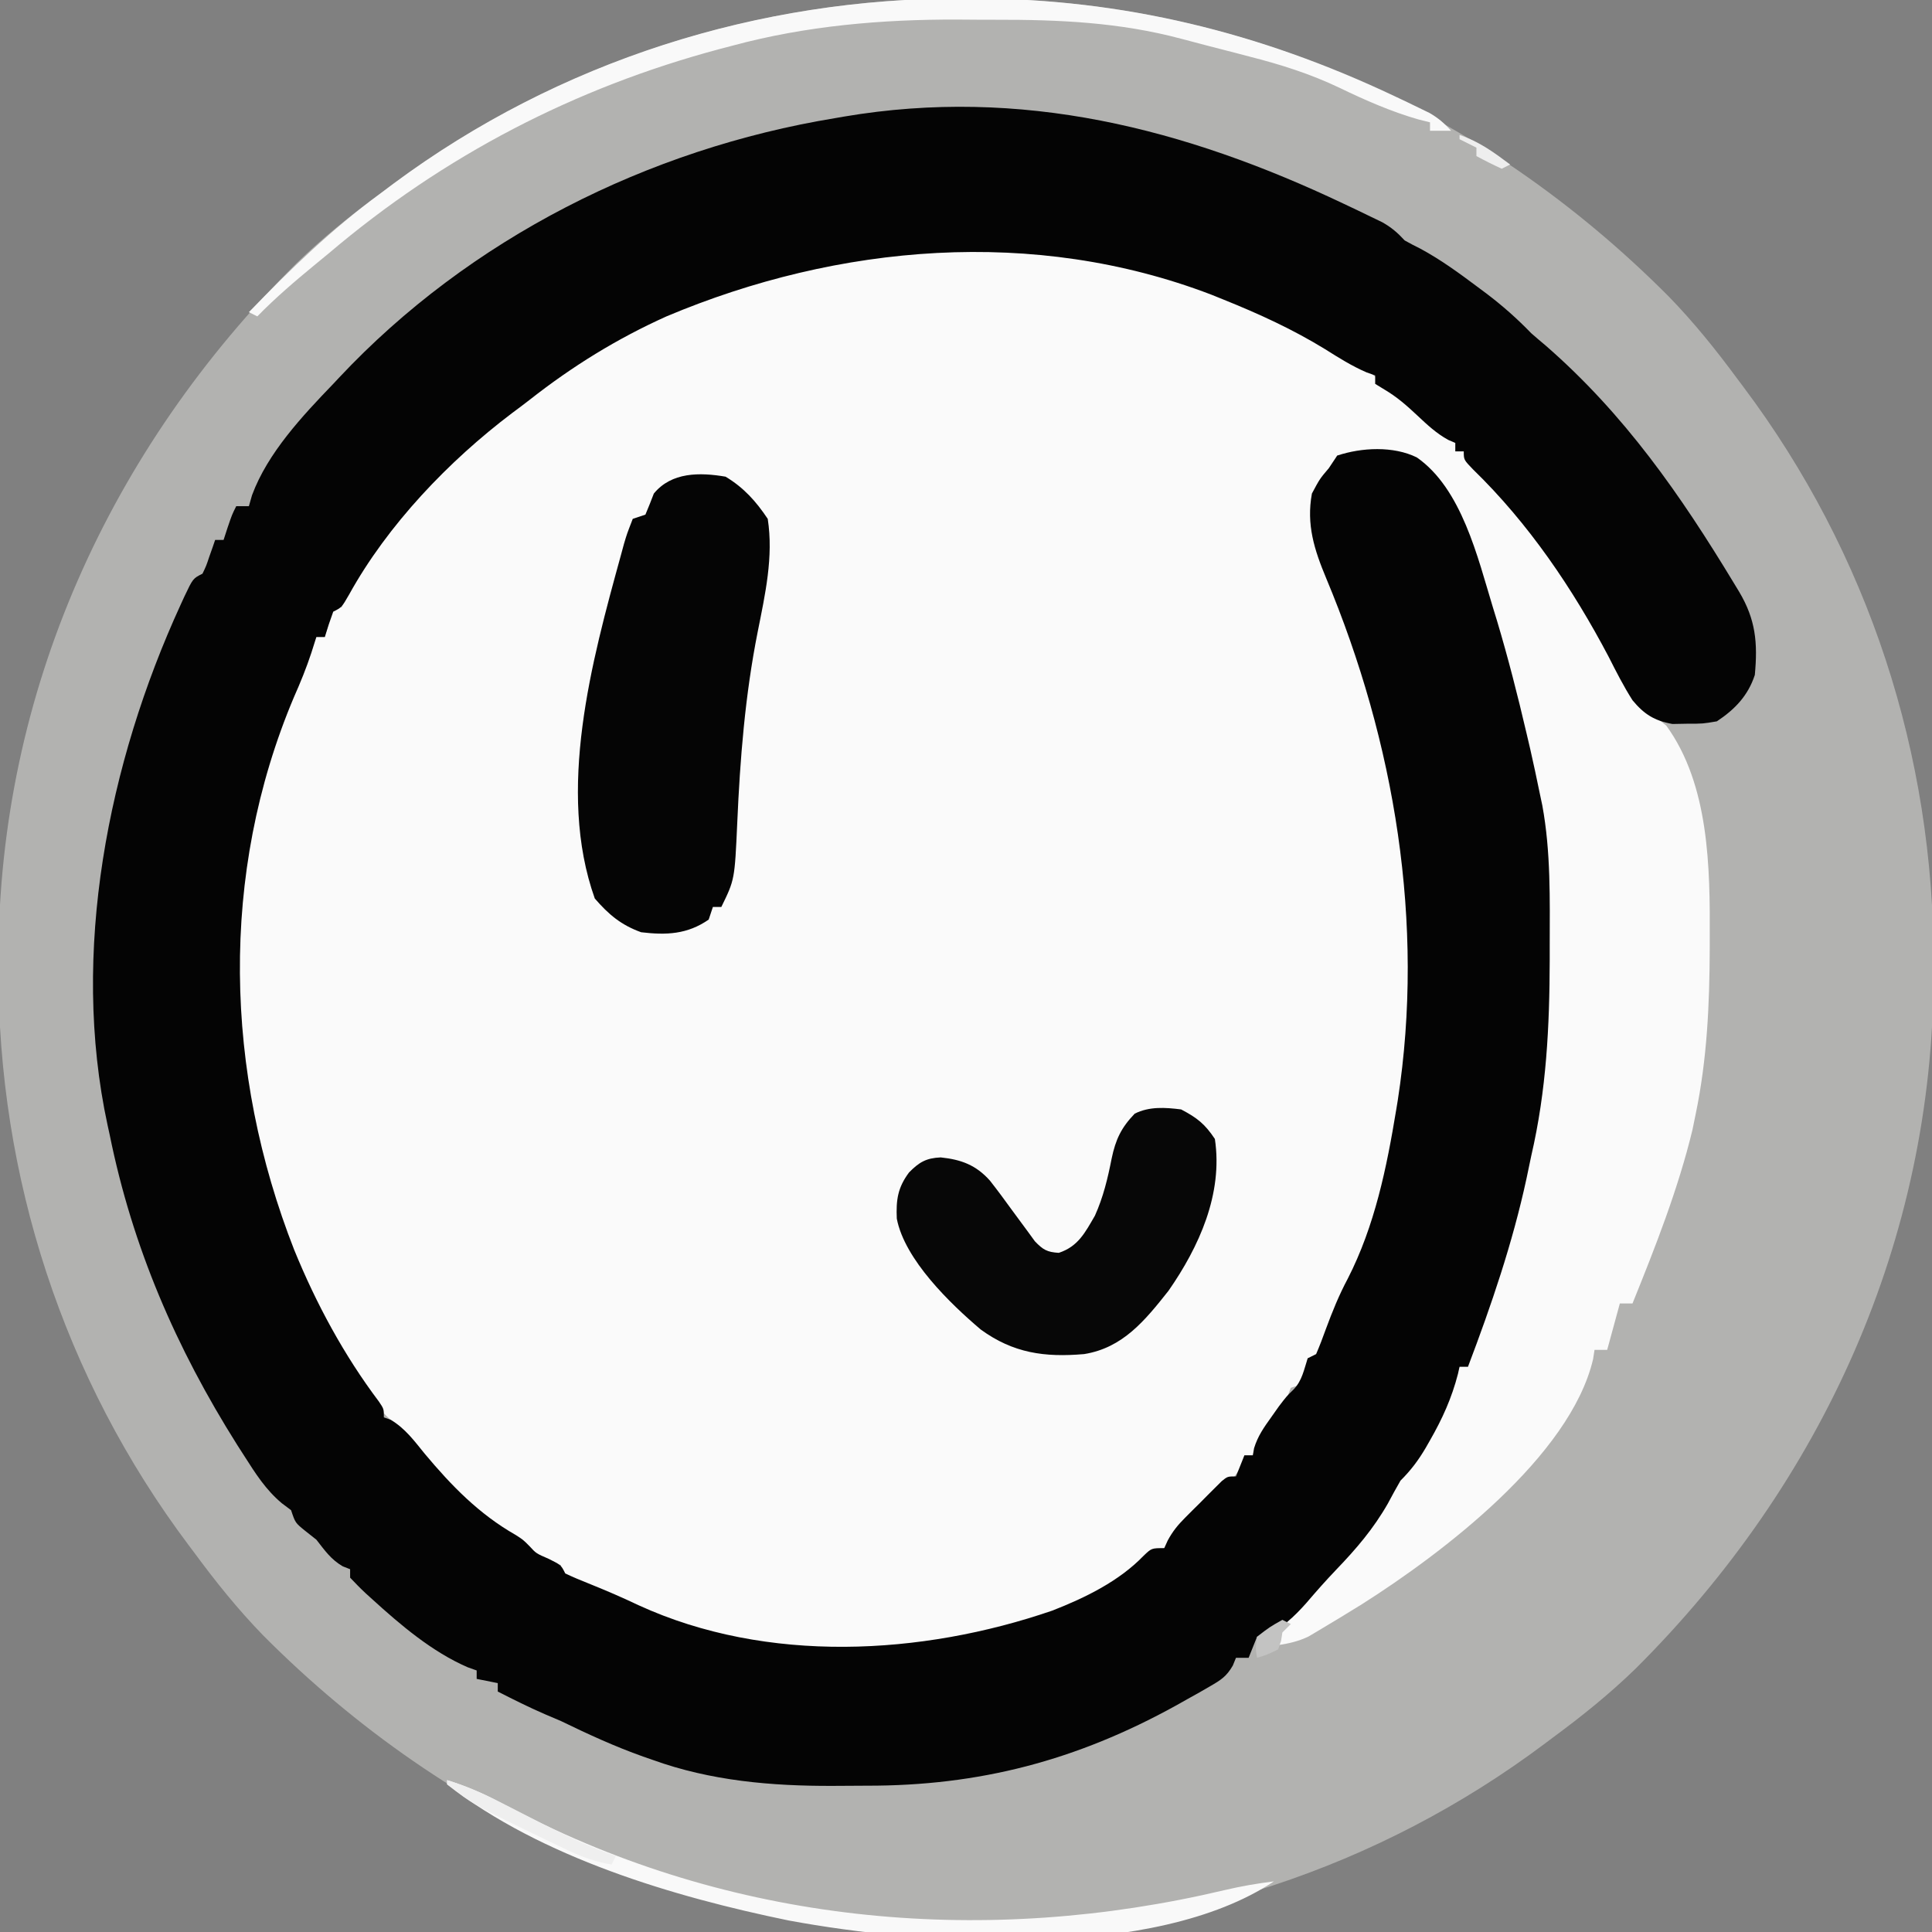 <?xml version="1.0" encoding="UTF-8"?>
<svg version="1.1" xmlns="http://www.w3.org/2000/svg" width="458" height="458">
<rect width="100%" height="100%" fill="#808080" stroke="none"/>
<path d="M0 0 C1.377 0.001 1.377 0.001 2.783 0.002 C65.575 0.172 123.145 26.348 167.231 70.614 C173.263 76.808 178.566 83.422 183.688 90.375 C184.108 90.935 184.529 91.495 184.963 92.072 C214.648 131.607 230.173 179.362 230.062 228.688 C230.062 230.065 230.062 230.065 230.061 231.47 C229.891 294.263 203.714 351.832 159.448 395.919 C153.254 401.95 146.64 407.253 139.688 412.375 C139.127 412.796 138.567 413.217 137.99 413.65 C98.455 443.336 50.701 458.86 1.375 458.75 C0.457 458.749 -0.462 458.749 -1.408 458.748 C-64.2 458.578 -121.77 432.402 -165.856 388.136 C-171.888 381.942 -177.191 375.328 -182.312 368.375 C-182.733 367.815 -183.154 367.255 -183.588 366.678 C-213.273 327.143 -228.798 279.388 -228.688 230.062 C-228.687 229.144 -228.686 228.226 -228.686 227.28 C-228.516 164.487 -202.339 106.918 -158.073 62.831 C-151.879 56.8 -145.265 51.497 -138.312 46.375 C-137.752 45.954 -137.192 45.533 -136.615 45.1 C-97.08 15.414 -49.326 -0.11 0 0 Z " fill="#B2B2B0" transform="translate(228.312,-0.375)"/>
<path d="M0 0 C0.884 0.522 1.769 1.044 2.68 1.582 C5.821 3.486 8.425 5.413 11 8 C12.779 9.495 14.572 10.973 16.375 12.438 C17.779 13.58 17.779 13.58 19.211 14.746 C21.068 16.247 22.948 17.719 24.852 19.16 C25.915 20.071 25.915 20.071 27 21 C27 21.66 27 22.32 27 23 C27.66 23 28.32 23 29 23 C30.34 24.293 30.34 24.293 31.938 26.188 C32.561 26.926 33.185 27.665 33.828 28.426 C34.545 29.275 35.262 30.125 36 31 C36.82 31.922 37.64 32.843 38.484 33.793 C49.816 46.618 58.761 60.942 66.816 76.008 C69.669 81.21 72.29 84.415 77 88 C87.233 102.078 87.385 121.757 87.312 138.375 C87.311 139.214 87.31 140.054 87.308 140.918 C87.266 154.128 86.685 167.025 84 180 C83.745 181.245 83.49 182.49 83.227 183.773 C79.844 197.83 74.412 211.614 69 225 C68.01 225 67.02 225 66 225 C64.515 230.445 64.515 230.445 63 236 C62.01 236 61.02 236 60 236 C59.887 236.73 59.773 237.459 59.656 238.211 C54.24 261.232 23.966 284.178 4.871 296.289 C1.389 298.444 -2.103 300.581 -5.629 302.664 C-6.713 303.305 -6.713 303.305 -7.819 303.959 C-10.203 305.097 -12.399 305.587 -15 306 C-13.902 298.543 -6.288 292.114 -1 287.188 C5.126 281.27 9.357 273.598 13.574 266.262 C15 264 15 264 16.466 262.585 C18.073 260.925 18.955 259.448 19.973 257.383 C20.315 256.693 20.657 256.004 21.01 255.293 C21.357 254.578 21.705 253.862 22.062 253.125 C22.589 252.063 22.589 252.063 23.127 250.98 C24.905 247.371 26.575 243.767 28 240 C28.66 240 29.32 240 30 240 C30.147 238.784 30.147 238.784 30.297 237.543 C31.152 233.235 32.655 229.392 34.25 225.312 C39.809 210.635 43.586 195.504 46 180 C46.169 179.011 46.338 178.023 46.513 177.004 C48.187 166.21 48.372 155.53 48.371 144.624 C48.375 141.533 48.411 138.443 48.449 135.352 C48.556 116.65 45.655 98.801 40.812 80.75 C40.521 79.649 40.23 78.547 39.93 77.413 C37.651 68.99 35.093 60.666 32.375 52.375 C32.015 51.267 31.655 50.16 31.284 49.019 C28.183 39.823 24.708 30.508 16.332 24.879 C12.997 23.622 9.759 23.789 6.25 23.875 C5.553 23.884 4.855 23.893 4.137 23.902 C2.424 23.926 0.712 23.962 -1 24 C-1.296 24.617 -1.593 25.235 -1.898 25.871 C-3 28 -3 28 -4.625 30.062 C-7.673 36.575 -6.419 43.561 -4.059 50.137 C-3.2 52.326 -2.325 54.51 -1.438 56.688 C9.399 84.644 16.221 112.498 16.25 142.562 C16.251 143.284 16.252 144.006 16.253 144.75 C16.222 178.175 9.153 208.234 -6 238 C-6.66 238 -7.32 238 -8 238 C-8.33 239.98 -8.66 241.96 -9 244 C-9.99 244.33 -10.98 244.66 -12 245 C-12.268 245.681 -12.536 246.361 -12.812 247.062 C-14.242 250.599 -16.298 253.164 -18.66 256.133 C-20.186 258.065 -20.186 258.065 -21 261 C-21.66 261 -22.32 261 -23 261 C-23.165 261.681 -23.33 262.361 -23.5 263.062 C-25.346 266.678 -27.675 268.52 -30.762 271.094 C-37.189 276.377 -37.189 276.377 -42 283 C-43.662 284.007 -45.33 285.005 -47 286 C-48.15 286.911 -49.296 287.829 -50.438 288.75 C-68.052 301.994 -90.498 306.063 -112 307 C-113.464 307.064 -113.464 307.064 -114.957 307.129 C-134.215 307.533 -152.45 303.96 -170 296 C-171.005 295.551 -172.011 295.103 -173.047 294.641 C-177.069 292.832 -181.066 290.994 -185 289 C-185 288.34 -185 287.68 -185 287 C-185.866 286.773 -186.732 286.546 -187.625 286.312 C-190.769 285.09 -192.689 283.768 -195.176 281.543 C-197.473 279.6 -199.913 277.916 -202.375 276.188 C-210.556 270.262 -216.742 263.296 -223.02 255.418 C-224.839 253.097 -224.839 253.097 -226.473 251.59 C-253.404 223.556 -262.792 176.926 -262.18 139.68 C-261.511 114.465 -253.83 89.619 -243 67 C-242.34 67 -241.68 67 -241 67 C-240.34 64.69 -239.68 62.38 -239 60 C-238.34 60 -237.68 60 -237 60 C-236.615 58.921 -236.615 58.921 -236.223 57.82 C-233.993 52.677 -230.385 48.435 -227 44 C-226.045 42.732 -226.045 42.732 -225.07 41.438 C-209.039 20.977 -189.082 4.834 -166 -7 C-165.109 -7.465 -164.219 -7.931 -163.301 -8.41 C-110.932 -33.978 -49.42 -29.467 0 0 Z " fill="#FAFAFA" transform="translate(318,84)"/>
<path d="M0 0 C1.089 0.516 2.179 1.031 3.301 1.563 C4.317 2.054 5.333 2.545 6.379 3.051 C7.283 3.487 8.188 3.923 9.119 4.372 C11.315 5.618 12.738 6.849 14.438 8.688 C15.645 9.373 16.878 10.015 18.125 10.625 C22.966 13.233 27.297 16.398 31.688 19.688 C32.373 20.198 33.058 20.708 33.764 21.234 C37.618 24.153 41.071 27.203 44.438 30.688 C45.572 31.68 46.717 32.66 47.875 33.625 C66.586 49.931 79.802 68.963 92.562 90.062 C92.941 90.687 93.319 91.311 93.709 91.955 C97.655 98.564 98.147 104.081 97.438 111.688 C95.832 116.608 92.704 119.861 88.438 122.688 C85.098 123.254 85.098 123.254 81.5 123.25 C80.315 123.272 79.131 123.294 77.91 123.316 C73.594 122.535 71.185 120.994 68.438 117.688 C66.335 114.383 64.578 110.931 62.812 107.438 C54.288 91.232 43.82 75.768 30.621 62.953 C28.438 60.688 28.438 60.688 28.438 58.688 C27.777 58.688 27.117 58.688 26.438 58.688 C26.438 58.028 26.438 57.367 26.438 56.688 C25.879 56.449 25.321 56.211 24.746 55.965 C21.922 54.402 19.852 52.457 17.5 50.25 C14.94 47.849 12.649 45.812 9.621 44.027 C8.901 43.585 8.18 43.143 7.438 42.688 C7.438 42.028 7.438 41.367 7.438 40.688 C6.753 40.444 6.069 40.2 5.363 39.949 C1.896 38.454 -1.191 36.505 -4.375 34.5 C-12.128 29.737 -20.133 26.081 -28.562 22.688 C-30.011 22.104 -30.011 22.104 -31.488 21.508 C-73.323 5.517 -119.777 9.499 -160.562 26.688 C-172.3 31.969 -182.886 38.517 -192.993 46.46 C-194.36 47.529 -195.752 48.566 -197.148 49.598 C-212.169 60.95 -226.647 76.07 -235.797 92.621 C-237.562 95.688 -237.562 95.688 -239.562 96.688 C-240.289 98.666 -240.961 100.667 -241.562 102.688 C-242.222 102.688 -242.882 102.688 -243.562 102.688 C-243.954 103.925 -244.346 105.162 -244.75 106.438 C-245.94 110.042 -247.331 113.471 -248.875 116.938 C-266.614 158.901 -265.323 205.926 -248.812 248 C-243.615 260.724 -237.022 272.948 -228.742 283.938 C-227.562 285.688 -227.562 285.688 -227.562 287.688 C-227.02 287.881 -226.477 288.074 -225.918 288.273 C-222.491 290.33 -220.377 293.236 -217.875 296.312 C-211.496 303.939 -204.999 310.618 -196.289 315.582 C-194.562 316.688 -194.562 316.688 -193.031 318.227 C-191.458 319.944 -191.458 319.944 -188.438 321.25 C-185.562 322.688 -185.562 322.688 -184.562 324.688 C-182.802 325.527 -181.002 326.284 -179.188 327 C-175.102 328.64 -171.098 330.354 -167.125 332.25 C-136.764 346.142 -100.109 344.16 -69.098 333.496 C-61.358 330.478 -53.246 326.526 -47.438 320.473 C-45.562 318.688 -45.562 318.688 -42.562 318.688 C-42.294 318.094 -42.025 317.501 -41.748 316.89 C-40.56 314.682 -39.355 313.222 -37.594 311.453 C-37.023 310.879 -36.452 310.306 -35.863 309.715 C-35.269 309.128 -34.675 308.542 -34.062 307.938 C-33.468 307.336 -32.874 306.734 -32.262 306.113 C-31.405 305.261 -31.405 305.261 -30.531 304.391 C-30.01 303.871 -29.488 303.352 -28.951 302.817 C-27.562 301.688 -27.562 301.688 -25.562 301.688 C-24.902 300.038 -24.242 298.387 -23.562 296.688 C-22.902 296.688 -22.242 296.688 -21.562 296.688 C-21.419 295.854 -21.419 295.854 -21.273 295.004 C-20.383 292.104 -18.95 290.09 -17.188 287.625 C-16.582 286.768 -15.976 285.911 -15.352 285.027 C-13.562 282.688 -13.562 282.688 -11.902 281.074 C-9.882 278.983 -9.452 276.415 -8.562 273.688 C-7.902 273.358 -7.242 273.027 -6.562 272.688 C-5.724 270.736 -4.966 268.75 -4.25 266.75 C-2.722 262.622 -1.137 258.694 0.938 254.812 C7.356 242.258 10.169 228.496 12.438 214.688 C12.558 213.957 12.678 213.226 12.801 212.473 C19.259 170.582 12.074 127.599 -4.184 88.746 C-7.001 81.987 -8.906 76.06 -7.562 68.688 C-5.688 65.188 -5.688 65.188 -3.562 62.688 C-2.902 61.697 -2.243 60.708 -1.562 59.688 C4.207 57.764 11.737 57.375 17.312 60.125 C27.961 67.543 31.739 83.856 35.312 95.562 C35.817 97.211 35.817 97.211 36.333 98.893 C38.965 107.694 41.223 116.558 43.312 125.5 C43.599 126.72 43.885 127.94 44.179 129.197 C44.973 132.686 45.72 136.181 46.438 139.688 C46.644 140.663 46.85 141.639 47.062 142.645 C49.083 153.636 48.833 164.803 48.812 175.938 C48.812 177.008 48.812 178.079 48.812 179.182 C48.78 195.076 48.038 210.154 44.438 225.688 C44.058 227.49 43.68 229.294 43.305 231.098 C40.001 246.372 34.979 261.095 29.438 275.688 C28.777 275.688 28.117 275.688 27.438 275.688 C27.314 276.247 27.19 276.806 27.062 277.383 C25.588 283.114 23.364 288.02 20.438 293.125 C20.093 293.728 19.749 294.331 19.395 294.952 C17.652 297.912 15.857 300.281 13.438 302.688 C12.404 304.481 11.409 306.297 10.438 308.125 C6.993 314.154 2.922 318.888 -1.852 323.855 C-4.287 326.4 -6.588 329.01 -8.875 331.688 C-11.852 335.056 -14.617 337.527 -18.562 339.688 C-19.223 339.688 -19.883 339.688 -20.562 339.688 C-21.223 341.337 -21.883 342.988 -22.562 344.688 C-23.552 344.688 -24.543 344.688 -25.562 344.688 C-25.808 345.291 -26.053 345.895 -26.305 346.517 C-27.803 349.103 -29.107 349.938 -31.684 351.422 C-32.527 351.91 -33.371 352.398 -34.24 352.9 C-35.151 353.408 -36.062 353.915 -37 354.438 C-37.939 354.965 -38.877 355.493 -39.844 356.037 C-63.298 368.979 -86.382 375.07 -113.147 375.003 C-115.795 375 -118.442 375.024 -121.09 375.049 C-135.637 375.104 -150.089 373.864 -163.875 368.875 C-164.611 368.62 -165.347 368.365 -166.105 368.102 C-172.801 365.725 -179.172 362.79 -185.562 359.688 C-186.829 359.136 -188.099 358.592 -189.375 358.062 C-193.189 356.417 -196.861 354.571 -200.562 352.688 C-200.562 352.027 -200.562 351.368 -200.562 350.688 C-202.213 350.358 -203.863 350.027 -205.562 349.688 C-205.562 349.027 -205.562 348.368 -205.562 347.688 C-206.262 347.439 -206.962 347.19 -207.684 346.934 C-216.138 343.274 -223.603 336.914 -230.375 330.75 C-231.157 330.041 -231.157 330.041 -231.955 329.319 C-233.201 328.153 -234.388 326.925 -235.562 325.688 C-235.562 325.027 -235.562 324.368 -235.562 323.688 C-236.429 323.347 -236.429 323.347 -237.312 323 C-240.142 321.35 -241.545 319.255 -243.562 316.688 C-244.449 315.986 -245.336 315.285 -246.25 314.562 C-248.562 312.688 -248.562 312.688 -249.562 309.688 C-250.283 309.147 -251.004 308.607 -251.746 308.051 C-255.579 304.835 -257.945 301.069 -260.625 296.875 C-261.188 295.998 -261.751 295.12 -262.331 294.217 C-276.841 271.204 -287.158 247.352 -292.562 220.688 C-292.726 219.939 -292.89 219.191 -293.059 218.42 C-301.902 177.528 -292.96 132.575 -275.75 95.062 C-275.46 94.429 -275.17 93.795 -274.872 93.141 C-272.814 88.813 -272.814 88.813 -270.562 87.688 C-269.659 85.805 -269.659 85.805 -268.938 83.625 C-268.677 82.892 -268.417 82.158 -268.148 81.402 C-267.955 80.836 -267.762 80.271 -267.562 79.688 C-266.902 79.688 -266.243 79.688 -265.562 79.688 C-265.253 78.739 -264.944 77.79 -264.625 76.812 C-263.562 73.688 -263.562 73.688 -262.562 71.688 C-261.572 71.688 -260.582 71.688 -259.562 71.688 C-259.316 70.826 -259.07 69.965 -258.816 69.078 C-255.108 59.052 -246.871 50.283 -239.562 42.688 C-239.104 42.198 -238.646 41.709 -238.174 41.205 C-207.245 8.232 -164.919 -13.032 -120.562 -20.312 C-119.891 -20.43 -119.219 -20.547 -118.527 -20.667 C-76.467 -27.803 -37.704 -17.9 0 0 Z " fill="#040404" transform="translate(318.562,48.312)"/>
<path d="M0 0 C4.305 2.582 7.235 5.852 10 10 C11.394 19.037 9.382 27.918 7.625 36.75 C4.634 51.813 3.438 66.801 2.77 82.125 C2.165 95.533 2.165 95.533 -1 102 C-1.66 102 -2.32 102 -3 102 C-3.33 102.99 -3.66 103.98 -4 105 C-9.075 108.514 -14.045 108.709 -20 108 C-24.757 106.295 -27.706 103.799 -31 100 C-40.119 74.386 -31.738 43.77 -24.812 18.625 C-24.575 17.752 -24.338 16.878 -24.093 15.978 C-23.395 13.602 -23.395 13.602 -22 10 C-21.01 9.67 -20.02 9.34 -19 9 C-18.303 7.346 -17.639 5.677 -17 4 C-12.802 -1.11 -6.122 -1.043 0 0 Z " fill="#050505" transform="translate(172,113)"/>
<path d="M0 0 C3.803 2.005 5.618 3.427 8 7 C9.95 20.016 4.272 32.548 -3 43 C-8.563 50.026 -13.815 56.529 -23 58 C-32.358 58.807 -39.8 57.782 -47.492 52.188 C-54.74 46.046 -65.535 35.623 -67.406 25.887 C-67.595 21.462 -67.197 18.543 -64.5 14.938 C-62.097 12.495 -60.437 11.527 -57 11.375 C-52.165 11.88 -48.633 13.165 -45.32 16.887 C-43.488 19.22 -41.735 21.594 -40 24 C-38.781 25.674 -37.552 27.341 -36.312 29 C-35.772 29.742 -35.232 30.485 -34.676 31.25 C-32.741 33.271 -31.783 33.83 -29 34 C-24.42 32.491 -22.768 29.196 -20.445 25.199 C-18.462 20.809 -17.397 16.339 -16.469 11.623 C-15.531 7.125 -14.194 4.312 -11 1 C-7.531 -0.735 -3.793 -0.472 0 0 Z " fill="#070707" transform="translate(280,263)"/>
<path d="M0 0 C1.377 0.001 1.377 0.001 2.783 0.002 C37.92 0.097 70.475 8.11 102.188 23.125 C103.186 23.597 104.184 24.069 105.213 24.555 C106.143 25.006 107.073 25.457 108.031 25.922 C108.858 26.322 109.685 26.723 110.537 27.136 C112.633 28.343 114.079 29.583 115.688 31.375 C114.037 31.375 112.388 31.375 110.688 31.375 C110.688 30.715 110.688 30.055 110.688 29.375 C109.78 29.148 108.873 28.921 107.938 28.688 C101.515 26.849 95.306 24.126 89.301 21.22 C82.278 17.868 75.28 15.667 67.75 13.75 C66.66 13.464 65.57 13.178 64.447 12.883 C62.26 12.311 60.071 11.747 57.879 11.19 C55.824 10.665 53.773 10.125 51.726 9.567 C37.093 5.663 22.792 5.027 7.739 5.059 C4.72 5.062 1.702 5.039 -1.316 5.014 C-19.296 4.954 -37.212 6.487 -54.625 11.188 C-55.618 11.448 -56.611 11.708 -57.634 11.976 C-92.081 21.168 -123.114 37.284 -150.312 60.375 C-151.366 61.245 -152.421 62.114 -153.477 62.98 C-158.288 66.942 -162.955 70.907 -167.312 75.375 C-167.972 75.045 -168.632 74.715 -169.312 74.375 C-159.518 64.232 -149.699 54.705 -138.312 46.375 C-137.185 45.529 -136.057 44.683 -134.93 43.836 C-95.845 14.844 -48.5 -0.109 0 0 Z " fill="#F9F9F9" transform="translate(228.312,-0.375)"/>
<path d="M0 0 C4.096 1.276 7.806 2.807 11.605 4.793 C12.662 5.338 13.718 5.882 14.807 6.443 C16.48 7.307 16.48 7.307 18.188 8.188 C69.784 34.345 128.095 39.381 184.234 26.086 C188.147 25.161 192.01 24.491 196 24 C167.657 42.895 112.942 39.211 80.922 33.262 C53.615 27.639 22.321 18.355 0 1 C0 0.67 0 0.34 0 0 Z " fill="#F9F9F9" transform="translate(106,422)"/>
<path d="M0 0 C4.221 1.313 8.059 2.921 11.992 4.934 C13.11 5.5 14.227 6.067 15.379 6.65 C17.702 7.838 20.025 9.025 22.348 10.213 C28.15 13.154 33.843 15.89 40 18 C39.67 18.66 39.34 19.32 39 20 C35.301 19.391 32.251 18.346 28.867 16.742 C27.9 16.284 26.934 15.827 25.938 15.355 C24.927 14.867 23.916 14.378 22.875 13.875 C21.846 13.38 20.816 12.885 19.756 12.375 C6.03 5.688 6.03 5.688 0 1 C0 0.67 0 0.34 0 0 Z " fill="#EFEFEF" transform="translate(106,422)"/>
<path d="M0 0 C0.66 0.33 1.32 0.66 2 1 C1.34 1.66 0.68 2.32 0 3 C-0.103 3.66 -0.206 4.32 -0.312 5 C-0.539 5.66 -0.766 6.32 -1 7 C-3.562 8.25 -3.562 8.25 -6 9 C-6.375 6.75 -6.375 6.75 -6 4 C-3 1.688 -3 1.688 0 0 Z " fill="#C3C3C2" transform="translate(304,384)"/>
<path d="M0 0 C4.671 1.557 8.087 4.084 12 7 C11.01 7.495 11.01 7.495 10 8 C7.969 7.066 5.965 6.068 4 5 C4 4.34 4 3.68 4 3 C2.68 2.34 1.36 1.68 0 1 C0 0.67 0 0.34 0 0 Z " fill="#EEEEEE" transform="translate(346,32)"/>
</svg>
